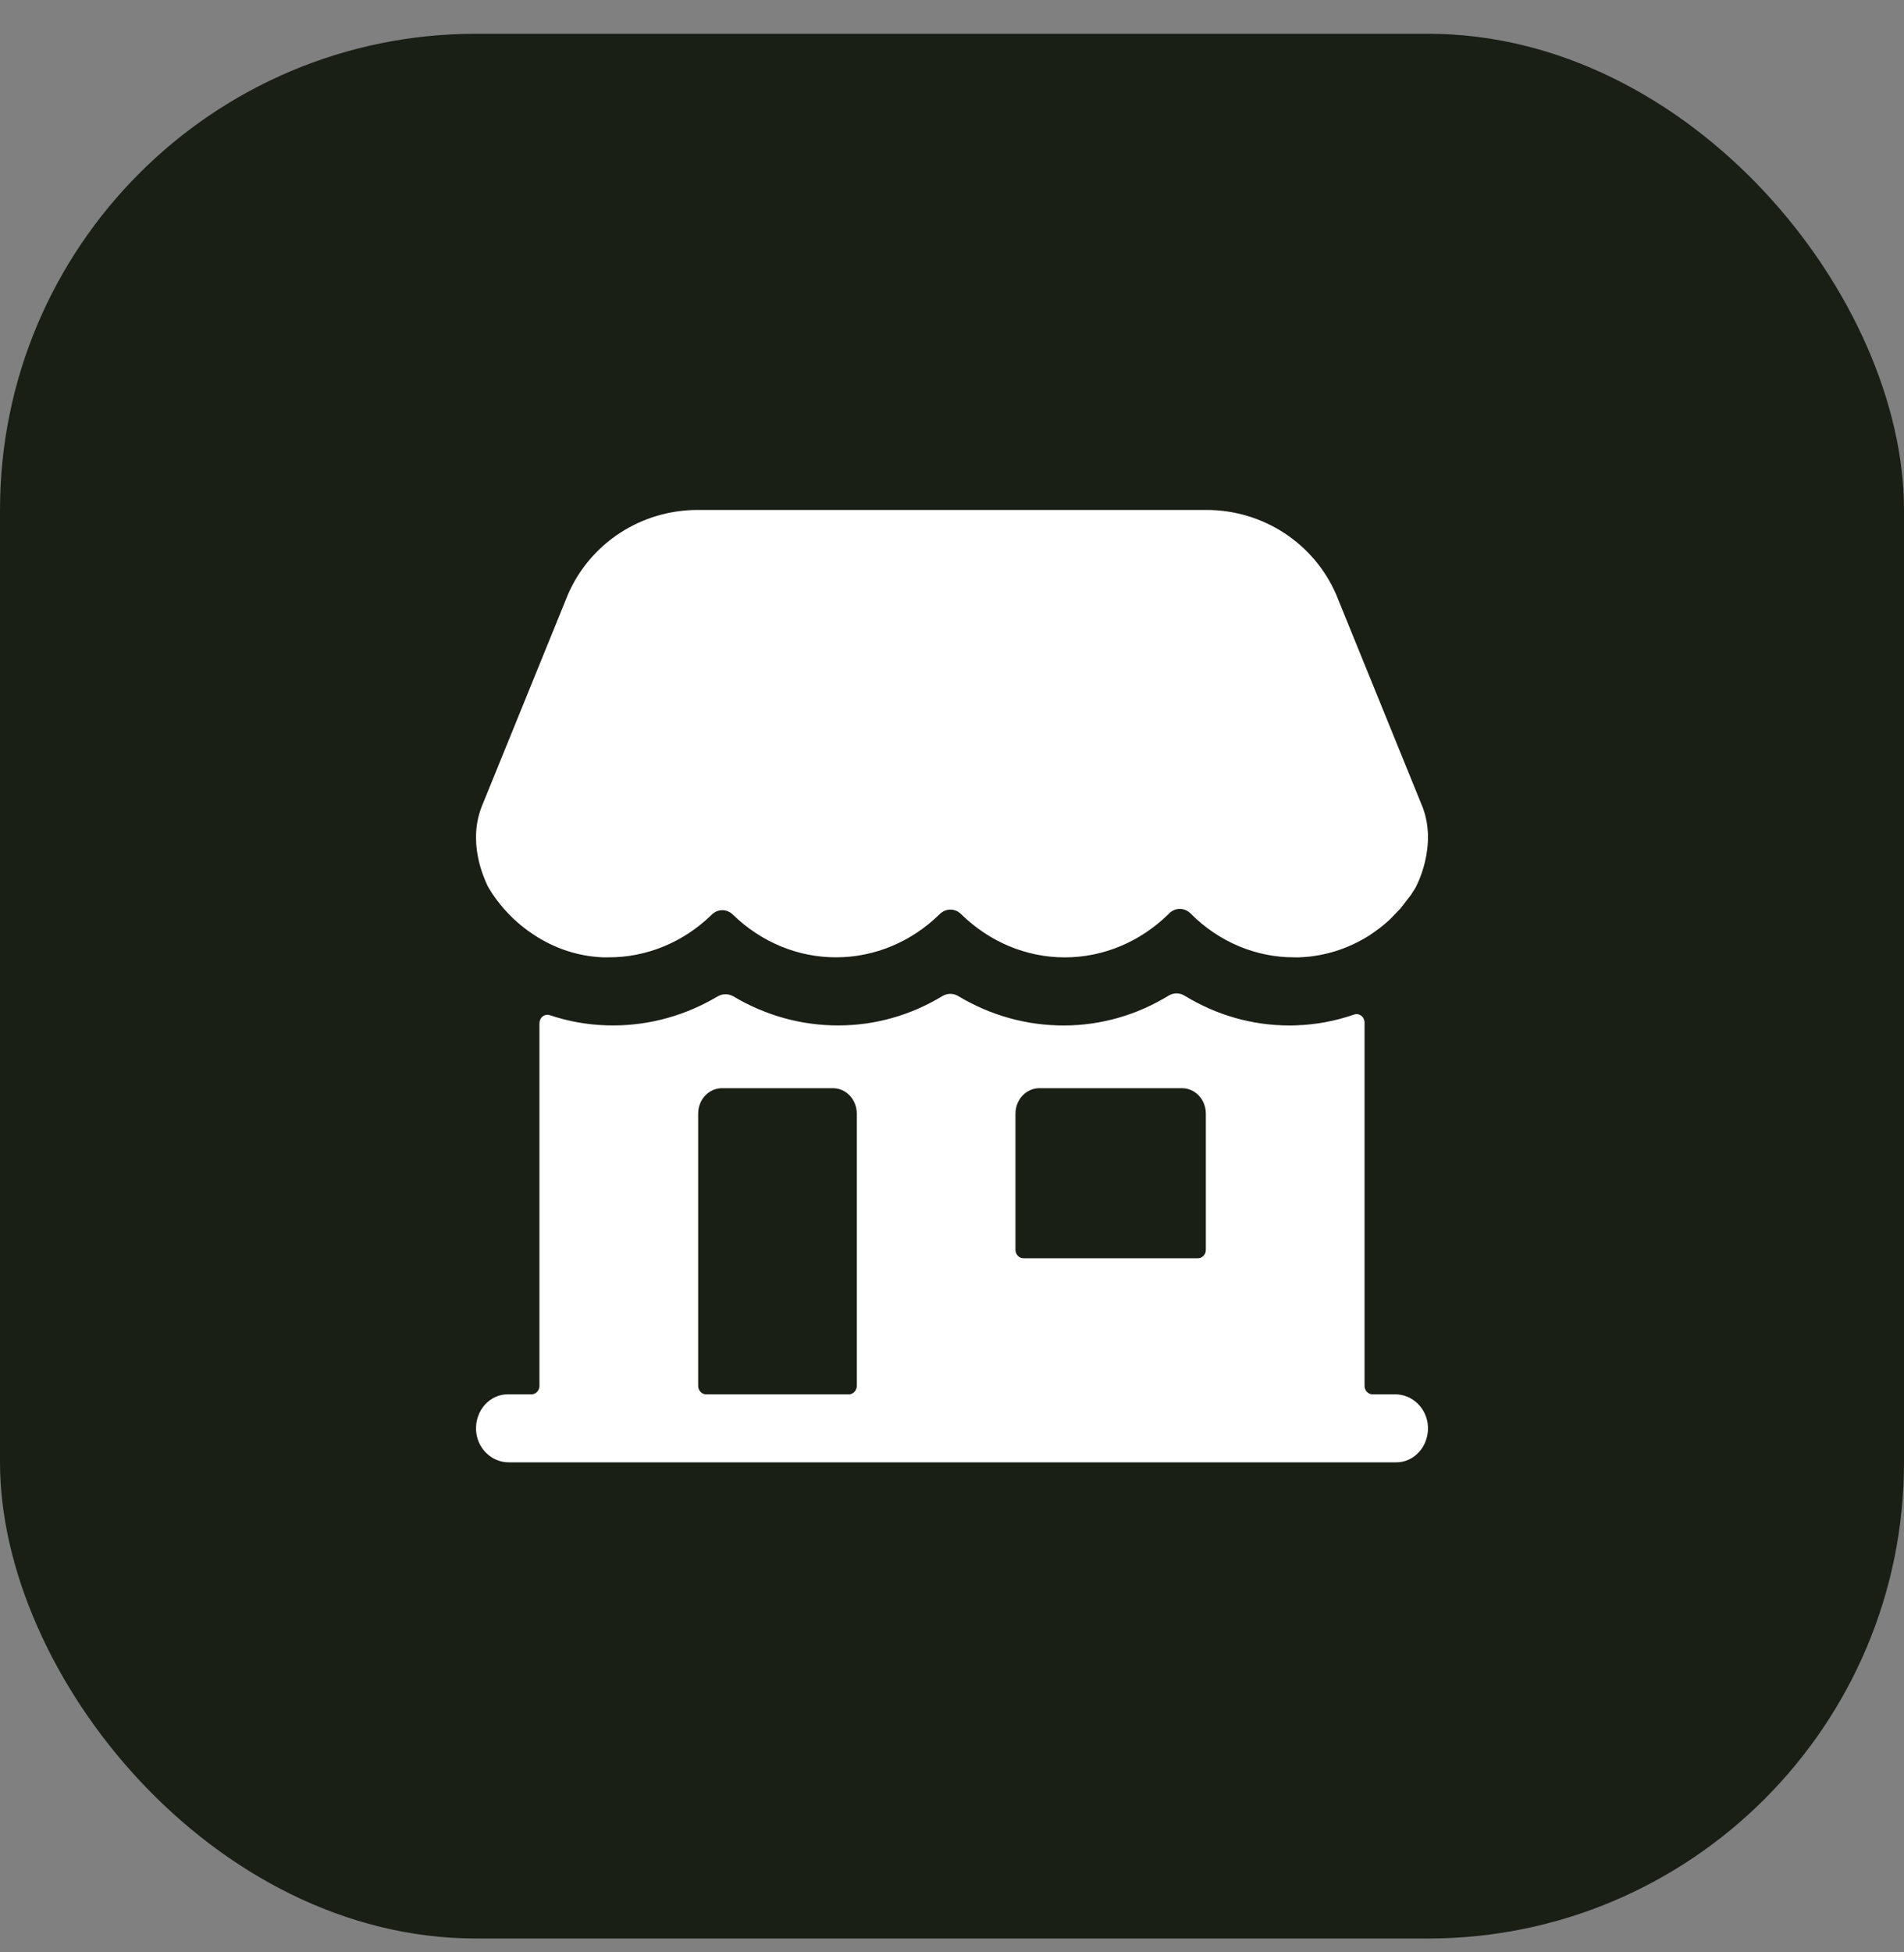 <svg width="40" height="41" viewBox="0 0 40 41" fill="none" xmlns="http://www.w3.org/2000/svg">
<rect x="0" y="0" width="40" height="41" fill="#808080" stroke="none"/>
<rect y="0.709" width="40" height="40" rx="10" fill="#1A1F16"/>
<path d="M10.667 29.281H11.167C11.211 29.281 11.253 29.262 11.284 29.228C11.316 29.195 11.333 29.149 11.333 29.102V21.491C11.333 21.462 11.339 21.434 11.351 21.409C11.362 21.383 11.38 21.361 11.401 21.345C11.422 21.328 11.447 21.317 11.473 21.312C11.5 21.308 11.526 21.31 11.552 21.319C11.934 21.447 12.331 21.519 12.732 21.532C12.781 21.532 12.828 21.534 12.873 21.534C13.644 21.536 14.402 21.326 15.075 20.925C15.126 20.895 15.184 20.879 15.242 20.879C15.3 20.879 15.358 20.895 15.409 20.925C16.082 21.326 16.84 21.536 17.61 21.534C18.377 21.535 19.13 21.323 19.796 20.919C19.848 20.887 19.906 20.871 19.965 20.871C20.024 20.871 20.082 20.887 20.133 20.919C20.81 21.325 21.573 21.537 22.348 21.535C23.12 21.535 23.878 21.32 24.547 20.91C24.599 20.878 24.658 20.861 24.717 20.861C24.777 20.861 24.835 20.878 24.887 20.91C25.557 21.32 26.315 21.535 27.086 21.535C27.131 21.535 27.177 21.535 27.226 21.532H27.229C27.644 21.519 28.054 21.442 28.449 21.305C28.474 21.297 28.5 21.294 28.526 21.299C28.552 21.303 28.577 21.314 28.598 21.331C28.619 21.347 28.637 21.369 28.649 21.394C28.66 21.419 28.667 21.447 28.667 21.475V29.102C28.667 29.149 28.684 29.195 28.716 29.228C28.747 29.262 28.789 29.281 28.834 29.281H29.313C29.673 29.281 29.983 29.577 29.999 29.963C30.003 30.059 29.989 30.155 29.957 30.246C29.926 30.336 29.878 30.419 29.815 30.488C29.753 30.558 29.678 30.614 29.596 30.652C29.513 30.69 29.424 30.709 29.334 30.709H10.687C10.327 30.709 10.017 30.413 10.001 30.027C9.997 29.931 10.011 29.834 10.043 29.744C10.074 29.654 10.123 29.571 10.185 29.501C10.247 29.432 10.322 29.376 10.405 29.338C10.487 29.3 10.576 29.281 10.667 29.281ZM21.333 26.245C21.333 26.292 21.351 26.338 21.382 26.371C21.413 26.405 21.456 26.423 21.5 26.423H25.167C25.211 26.423 25.253 26.405 25.285 26.371C25.316 26.338 25.333 26.292 25.333 26.245V23.388C25.333 23.246 25.281 23.109 25.187 23.009C25.093 22.909 24.966 22.852 24.833 22.852H21.833C21.701 22.852 21.574 22.909 21.48 23.009C21.386 23.109 21.333 23.246 21.333 23.388V26.245ZM14.833 29.281H17.833C17.878 29.281 17.92 29.262 17.951 29.228C17.983 29.195 18 29.149 18 29.102V23.388C18 23.246 17.947 23.109 17.854 23.009C17.76 22.909 17.633 22.852 17.5 22.852H15.167C15.034 22.852 14.907 22.909 14.813 23.009C14.719 23.109 14.667 23.246 14.667 23.388V29.102C14.667 29.149 14.684 29.195 14.716 29.228C14.747 29.262 14.789 29.281 14.833 29.281ZM10.143 16.882L11.931 12.486C12.399 11.406 13.469 10.709 14.656 10.709H25.346C26.533 10.709 27.603 11.406 28.071 12.486L29.859 16.882C30.234 17.749 29.739 18.639 29.738 18.639L29.727 18.659C29.706 18.694 29.67 18.748 29.648 18.783C29.646 18.786 29.644 18.789 29.642 18.792L29.434 19.062C29.426 19.073 29.418 19.082 29.409 19.091L29.201 19.307L29.183 19.323C29.061 19.435 28.93 19.537 28.792 19.626V19.628C28.338 19.922 27.822 20.086 27.292 20.104H27.189C26.387 20.106 25.614 19.782 25.027 19.198L25.013 19.184C24.952 19.122 24.87 19.087 24.786 19.087C24.702 19.087 24.621 19.122 24.559 19.184L24.546 19.198C23.951 19.781 23.175 20.105 22.369 20.105C21.564 20.105 20.787 19.781 20.193 19.198C20.131 19.136 20.05 19.102 19.966 19.102C19.883 19.102 19.802 19.136 19.74 19.198C19.148 19.779 18.374 20.102 17.571 20.104C16.767 20.106 15.992 19.787 15.398 19.208C15.337 19.148 15.258 19.114 15.175 19.114C15.092 19.114 15.012 19.148 14.952 19.208C14.356 19.79 13.578 20.11 12.772 20.104H12.668C12.152 20.084 11.649 19.919 11.21 19.627C11.17 19.601 11.132 19.574 11.094 19.547C10.798 19.334 10.54 19.064 10.333 18.753L10.261 18.635C10.254 18.623 10.247 18.611 10.241 18.598C10.172 18.447 9.801 17.671 10.143 16.882Z" fill="white"/>
</svg>
